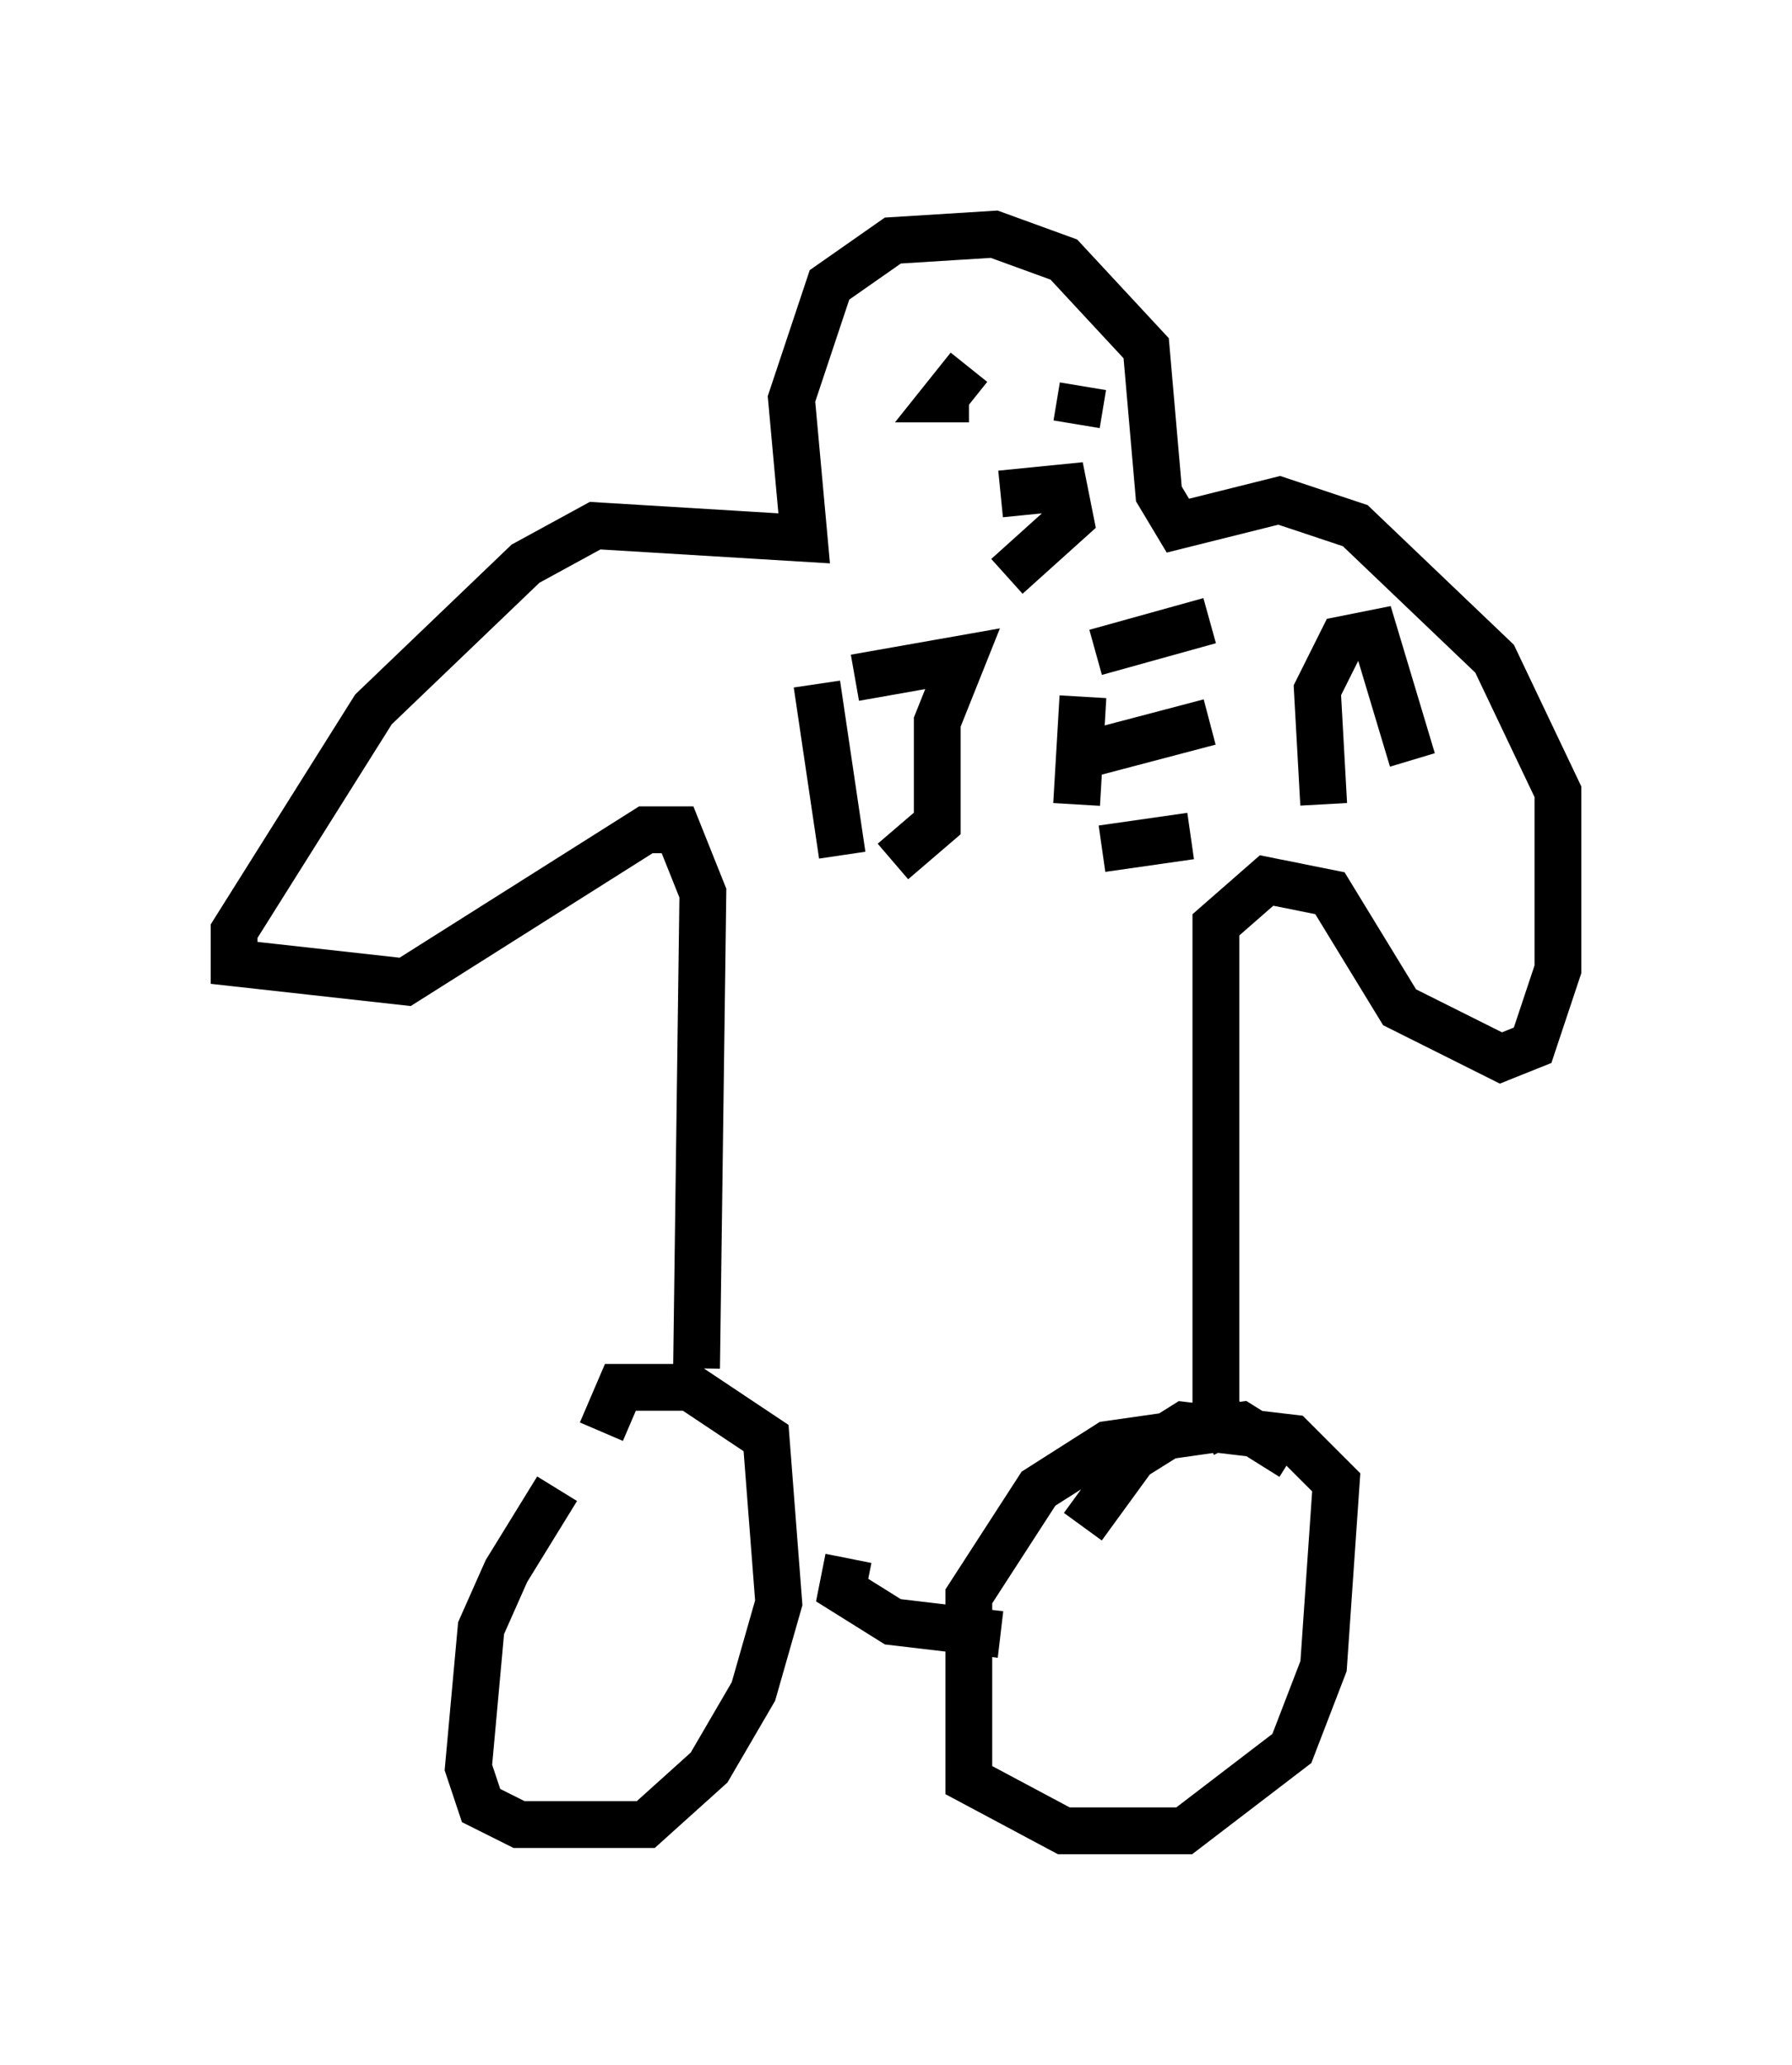 <?xml version="1.0" encoding="utf-8" ?>
<svg baseProfile="full" height="44.1" version="1.1" width="38.281" xmlns="http://www.w3.org/2000/svg" xmlns:ev="http://www.w3.org/2001/xml-events" xmlns:xlink="http://www.w3.org/1999/xlink"><defs /><rect fill="white" height="44.1" width="38.281" x="0" y="0" /><path d="M13.119, 31.387 m-1.218, 0.406 l-1.083, 1.759 -0.541, 1.218 l-0.271, 2.977 0.271, 0.812 l0.812, 0.406 2.706, 0.0 l1.353, -1.218 0.947, -1.624 l0.541, -1.894 -0.271, -3.518 l-1.624, -1.083 -1.488, 0.0 l-0.406, 0.947 m14.75, 0.541 l-1.083, -0.677 -2.842, 0.406 l-1.488, 0.947 -1.488, 2.3 l0.0, 3.924 2.03, 1.083 l2.571, 0.0 2.3, -1.759 l0.677, -1.759 0.271, -3.924 l-0.947, -0.947 -2.3, -0.271 l-1.083, 0.677 -1.083, 1.488 m-5.007, 0.677 l-0.135, 0.677 1.083, 0.677 l2.3, 0.271 m5.007, -4.059 l-0.406, -0.812 0.0, -10.284 l1.083, -0.947 1.353, 0.271 l1.488, 2.436 2.165, 1.083 l0.677, -0.271 0.541, -1.624 l0.0, -3.789 -1.353, -2.842 l-2.977, -2.842 -1.624, -0.541 l-2.165, 0.541 -0.406, -0.677 l-0.271, -3.112 -1.759, -1.894 l-1.488, -0.541 -2.165, 0.135 l-1.353, 0.947 -0.812, 2.436 l0.271, 2.977 -4.465, -0.271 l-1.488, 0.812 -3.248, 3.112 l-2.977, 4.736 0.0, 0.677 l3.654, 0.406 5.142, -3.248 l0.677, 0.0 0.541, 1.353 l-0.135, 10.149 m5.819, -21.38 l-0.541, 0.677 0.541, 0.0 m2.3, 0.541 l0.135, -0.812 m-1.759, 2.3 l1.353, -0.135 0.135, 0.677 l-1.353, 1.218 m-4.059, 2.3 l0.541, 3.654 m0.271, -3.789 l2.3, -0.406 -0.541, 1.353 l0.0, 2.165 -0.947, 0.812 m4.059, -3.518 l-0.135, 2.3 m0.406, -3.248 l2.436, -0.677 m-2.436, 2.165 l0.0, 0.0 m-0.541, 1.759 l0.0, 0.0 m0.406, -1.083 l2.571, -0.677 m-2.3, 2.706 l1.894, -0.271 m2.842, -0.677 l-0.135, -2.436 0.541, -1.083 l0.677, -0.135 0.812, 2.706 " fill="none" stroke="black" stroke-width="1" /></svg>